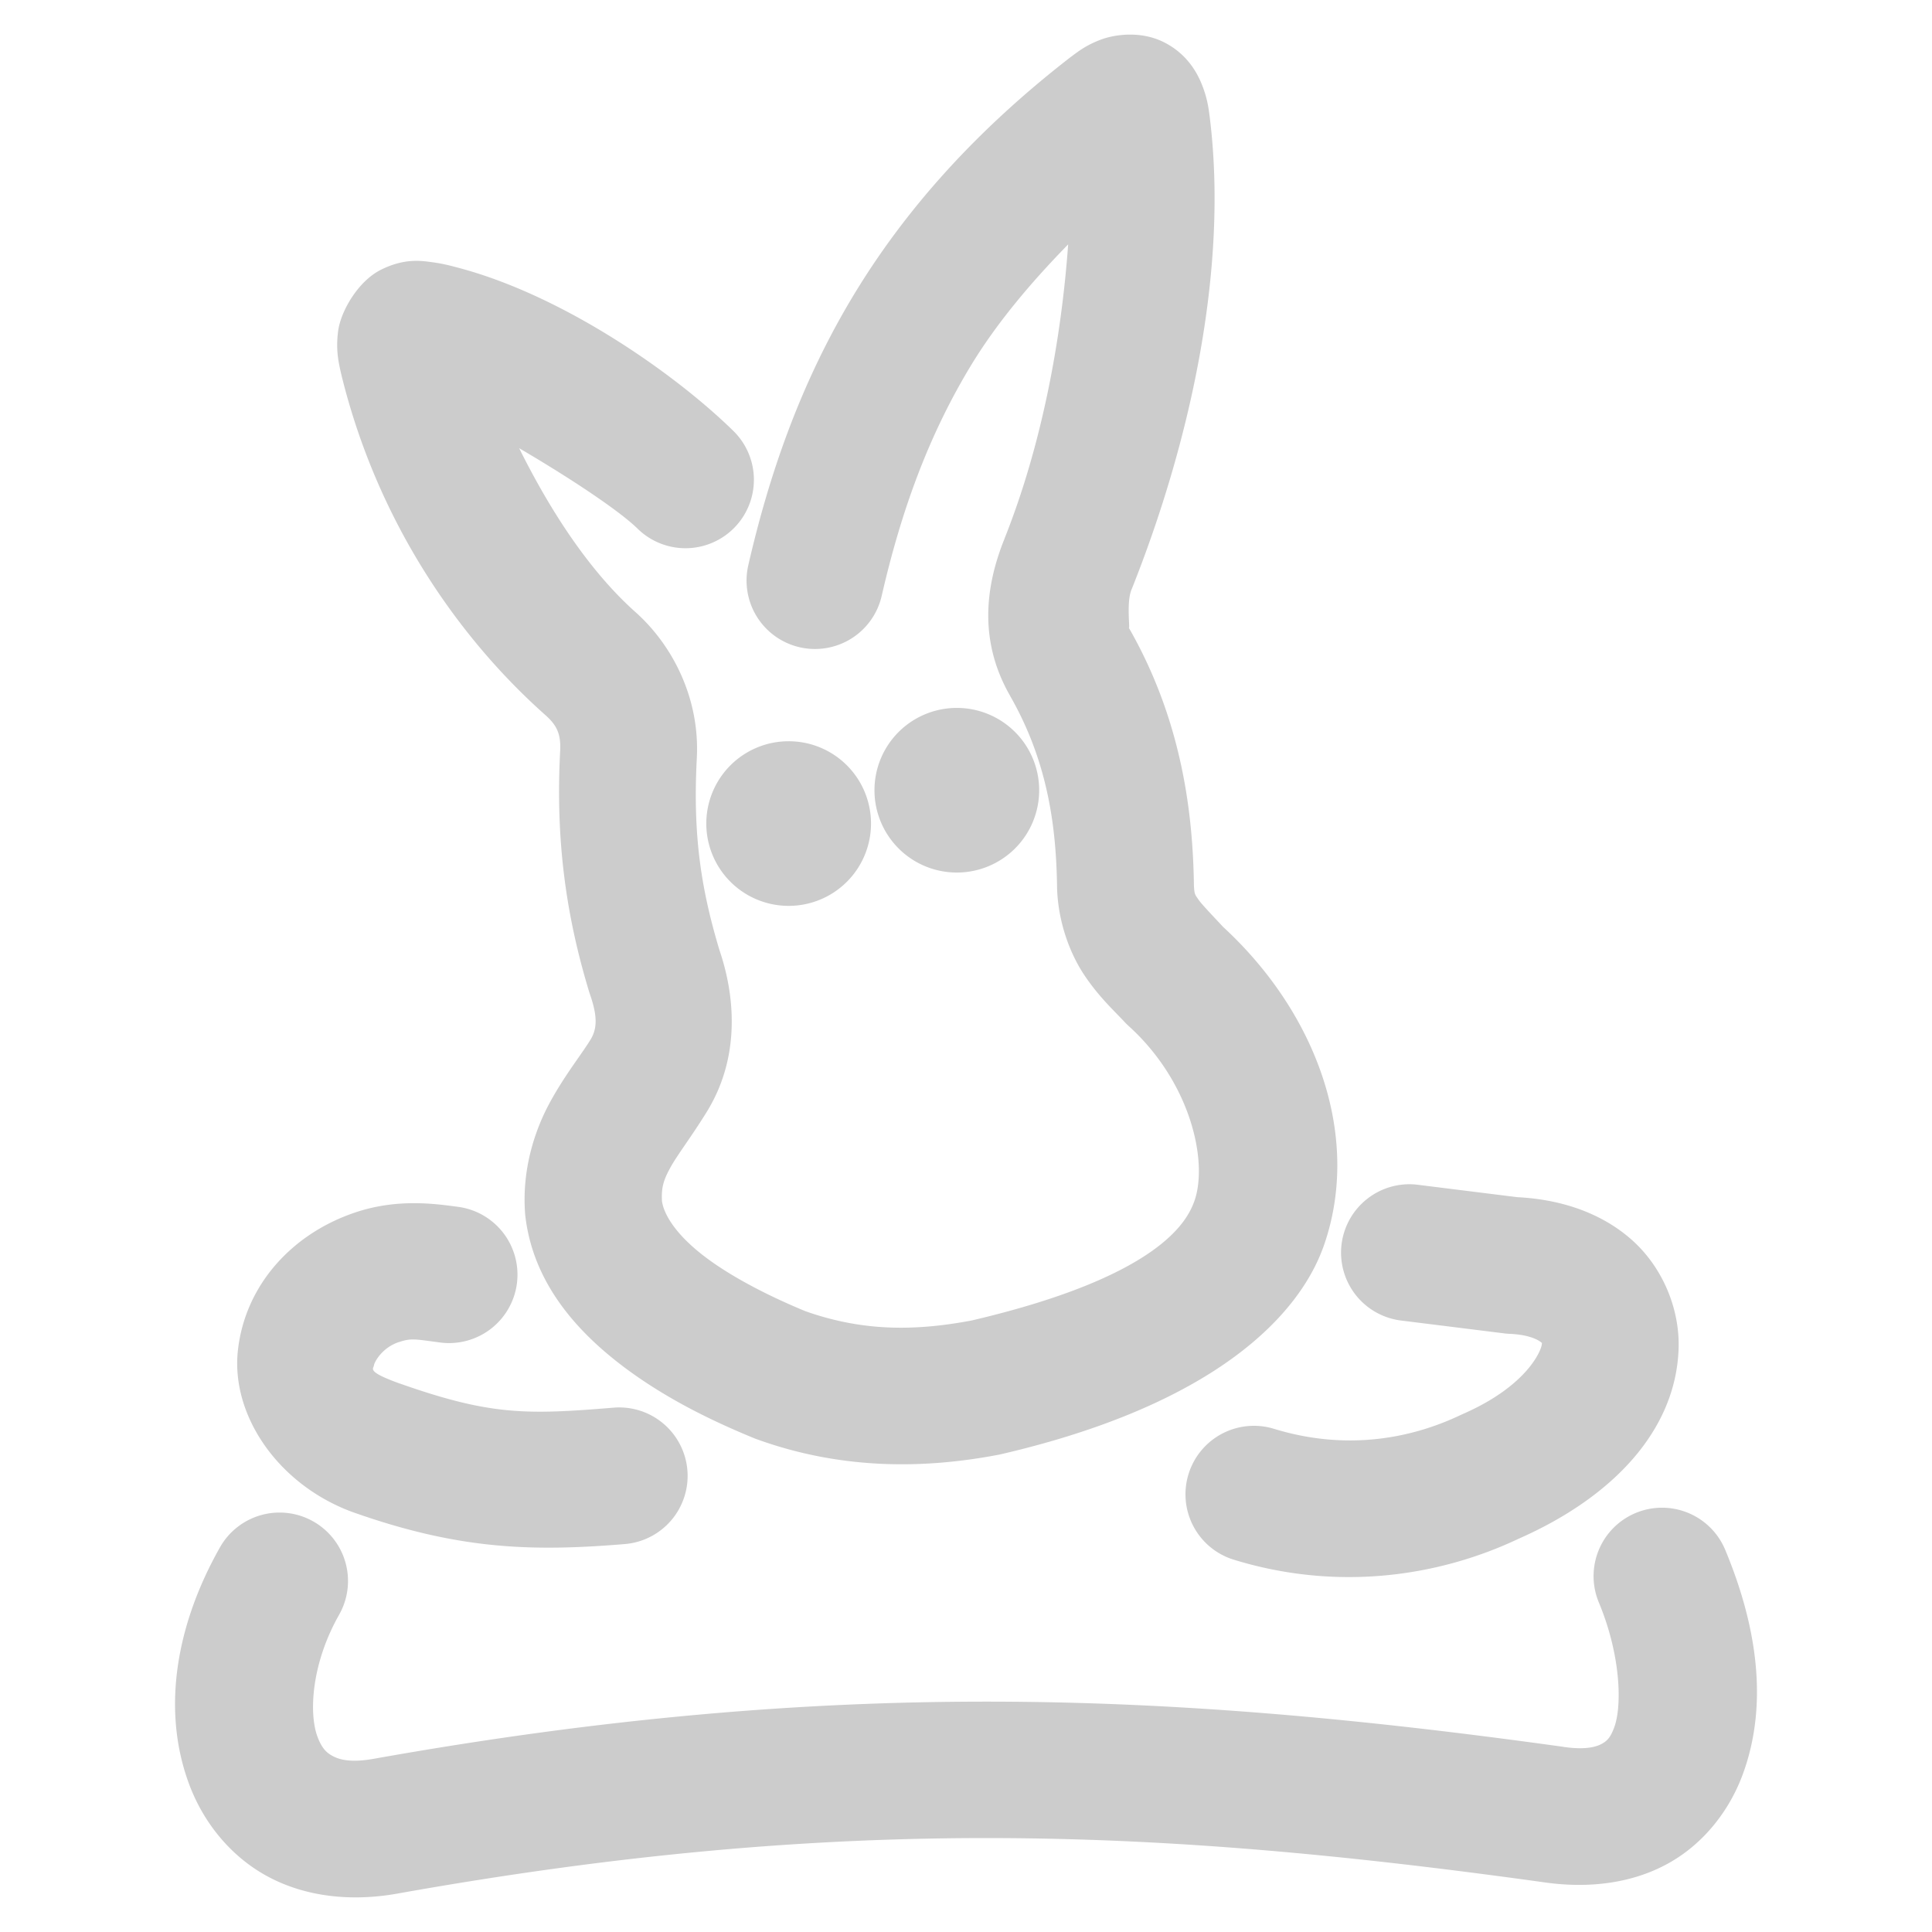 <svg xmlns="http://www.w3.org/2000/svg" width="48" height="48">
	<path d="m 28.046,0.86 c -0.278,0.004 -0.526,0.06 -0.697,0.125 C 27.006,1.114 26.813,1.258 26.626,1.399 a 1.7,1.7 0 0 0 -0.02,0.014 c -2.378,1.841 -4.132,3.819 -5.408,5.936 -1.276,2.117 -2.07,4.356 -2.607,6.695 a 1.7,1.7 0 0 0 1.277,2.037 1.7,1.7 0 0 0 2.037,-1.275 c 0.48,-2.092 1.151,-3.957 2.203,-5.701 0.63,-1.044 1.466,-2.046 2.43,-3.033 -0.174,2.417 -0.669,5.021 -1.58,7.307 -4.92e-4,0.001 4.92e-4,0.003 0,0.004 -5.08e-4,0.001 -0.001,0.003 -0.002,0.004 -0.506,1.252 -0.615,2.589 0.141,3.902 7.86e-4,0.001 0.001,0.003 0.002,0.004 0,0 0,0.002 0,0.002 0.942,1.647 1.145,3.271 1.164,4.775 a 1.7,1.7 0 0 0 0.002,0.055 c 0.037,0.81 0.319,1.572 0.68,2.109 0.361,0.537 0.722,0.864 0.998,1.16 a 1.7,1.7 0 0 0 0.102,0.1 c 1.551,1.407 1.975,3.386 1.627,4.352 -0.171,0.463 -0.809,1.856 -5.531,2.961 -1.443,0.272 -2.724,0.265 -4.129,-0.23 -0.856,-0.352 -1.832,-0.84 -2.527,-1.375 -0.694,-0.534 -0.992,-1.027 -1.039,-1.363 -0.015,-0.329 0.032,-0.506 0.203,-0.82 0.182,-0.334 0.535,-0.782 0.928,-1.424 a 1.7,1.7 0 0 0 0.006,-0.01 c 0.836,-1.386 0.658,-2.918 0.287,-3.992 l 0.02,0.064 c -0.453,-1.498 -0.683,-2.836 -0.578,-4.816 v -0.002 c 0.08,-1.493 -0.608,-2.822 -1.537,-3.643 -1.102,-0.987 -2.069,-2.435 -2.877,-4.061 1.254,0.735 2.48,1.546 2.943,2 a 1.7,1.7 0 0 0 2.404,-0.025 1.7,1.7 0 0 0 -0.025,-2.404 C 16.752,9.268 13.988,7.342 11.396,6.655 11.214,6.607 11.022,6.553 10.747,6.516 10.472,6.479 10.061,6.409 9.476,6.696 8.89,6.983 8.468,7.739 8.403,8.211 8.338,8.684 8.408,8.993 8.482,9.313 a 1.7,1.7 0 0 0 0.006,0.025 c 0.89,3.608 2.872,6.467 5.018,8.389 a 1.7,1.7 0 0 0 0.016,0.014 c 0.29,0.253 0.419,0.46 0.395,0.916 a 1.7,1.7 0 0 0 0,0.002 c -0.124,2.352 0.187,4.22 0.719,5.979 a 1.7,1.7 0 0 0 0.021,0.064 c 0.184,0.531 0.187,0.842 0.016,1.125 -0.245,0.399 -0.634,0.872 -1.01,1.561 -0.378,0.693 -0.694,1.659 -0.619,2.736 a 1.7,1.7 0 0 0 0.006,0.072 c 0.189,1.664 1.263,2.853 2.361,3.699 1.099,0.846 2.325,1.429 3.357,1.85 a 1.7,1.7 0 0 0 0.07,0.025 c 2.072,0.741 4.099,0.73 5.969,0.373 a 1.7,1.7 0 0 0 0.066,-0.014 c 5.398,-1.254 7.396,-3.495 7.992,-5.113 a 1.7,1.7 0 0 0 0.004,-0.008 C 33.847,28.308 32.749,25.17 30.329,22.975 l 0.102,0.1 C 30.075,22.693 29.848,22.459 29.767,22.338 29.686,22.218 29.673,22.224 29.661,21.967 l 0.002,0.057 C 29.64,20.232 29.374,17.916 28.046,15.598 a 1.7,1.7 0 0 0 -0.002,-0.006 c 0.041,0.071 -0.065,-0.615 0.066,-0.939 a 1.7,1.7 0 0 0 0.004,-0.008 C 29.545,11.059 30.532,6.715 30.054,2.897 30.026,2.674 29.994,2.451 29.878,2.145 29.762,1.839 29.512,1.351 28.925,1.053 28.631,0.904 28.324,0.856 28.046,0.86 Z M 23.773,17.588 a 2.045,2.045 0 0 0 -2.047,2.045 2.045,2.045 0 0 0 2.047,2.045 2.045,2.045 0 0 0 2.045,-2.045 2.045,2.045 0 0 0 -2.045,-2.045 z m -4.18,0.828 a 2.045,2.045 0 0 0 -2.045,2.045 2.045,2.045 0 0 0 2.045,2.045 2.045,2.045 0 0 0 2.047,-2.045 2.045,2.045 0 0 0 -2.047,-2.045 z m 15.418,11.006 a 1.7,1.7 0 0 0 -1.68,1.49 1.7,1.7 0 0 0 1.477,1.896 l 2.537,0.316 a 1.7,1.7 0 0 0 0.145,0.014 c 0.518,0.02 0.741,0.162 0.795,0.209 0.054,0.047 0.024,-0.022 0.021,0.047 -0.005,0.137 -0.344,1.029 -1.961,1.736 a 1.7,1.7 0 0 0 -0.051,0.023 c -1.279,0.611 -2.885,0.884 -4.641,0.346 a 1.7,1.7 0 0 0 -2.125,1.127 1.7,1.7 0 0 0 1.127,2.125 c 2.624,0.805 5.133,0.398 7.074,-0.521 2.36,-1.04 3.903,-2.701 3.975,-4.713 0.036,-1.01 -0.409,-2.056 -1.184,-2.732 -0.775,-0.676 -1.796,-1.002 -2.9,-1.045 l 0.145,0.012 -2.535,-0.316 a 1.7,1.7 0 0 0 -0.219,-0.014 z m -24.723,0.471 c -0.437,-1.54e-4 -0.935,0.053 -1.459,0.229 -1.562,0.522 -2.736,1.796 -2.918,3.424 -0.182,1.628 1.018,3.367 2.887,4.035 a 1.7,1.7 0 0 0 0.008,0.002 c 2.605,0.918 4.414,0.969 6.717,0.779 a 1.7,1.7 0 0 0 1.555,-1.834 1.7,1.7 0 0 0 -1.834,-1.555 c -2.171,0.179 -3.062,0.192 -5.305,-0.598 -0.003,-0.001 -4.79e-4,0.001 -0.004,0 C 9.093,34.072 9.281,34.009 9.29,33.924 c 0.01,-0.086 0.206,-0.443 0.617,-0.58 a 1.7,1.7 0 0 0 0.004,0 c 0.307,-0.103 0.394,-0.073 1.023,0.01 a 1.7,1.7 0 0 0 1.908,-1.463 1.7,1.7 0 0 0 -1.465,-1.908 c -0.279,-0.037 -0.653,-0.09 -1.09,-0.09 z m 31.029,7.566 a 1.7,1.7 0 0 0 -0.68,0.131 1.7,1.7 0 0 0 -0.914,2.223 c 0.551,1.323 0.576,2.577 0.383,3.1 -0.096,0.261 -0.179,0.339 -0.307,0.41 -0.128,0.071 -0.384,0.159 -0.941,0.08 a 1.7,1.7 0 0 0 -0.006,-0.002 C 29.091,42.044 20.699,41.661 9.28,43.698 a 1.7,1.7 0 0 0 -0.002,0 C 8.711,43.799 8.429,43.716 8.267,43.629 8.105,43.543 7.993,43.428 7.888,43.149 7.677,42.59 7.723,41.358 8.425,40.118 A 1.7,1.7 0 0 0 7.782,37.799 1.7,1.7 0 0 0 5.466,38.442 c -1.101,1.944 -1.456,4.064 -0.758,5.91 0.349,0.923 1.019,1.775 1.955,2.275 0.935,0.5 2.065,0.624 3.215,0.418 11.066,-1.974 18.914,-1.61 28.502,-0.277 1.102,0.156 2.175,0.022 3.068,-0.473 0.893,-0.495 1.523,-1.327 1.848,-2.205 0.649,-1.757 0.352,-3.701 -0.434,-5.586 a 1.7,1.7 0 0 0 -1.545,-1.045 z" fill="#cccccc"/>
</svg>
